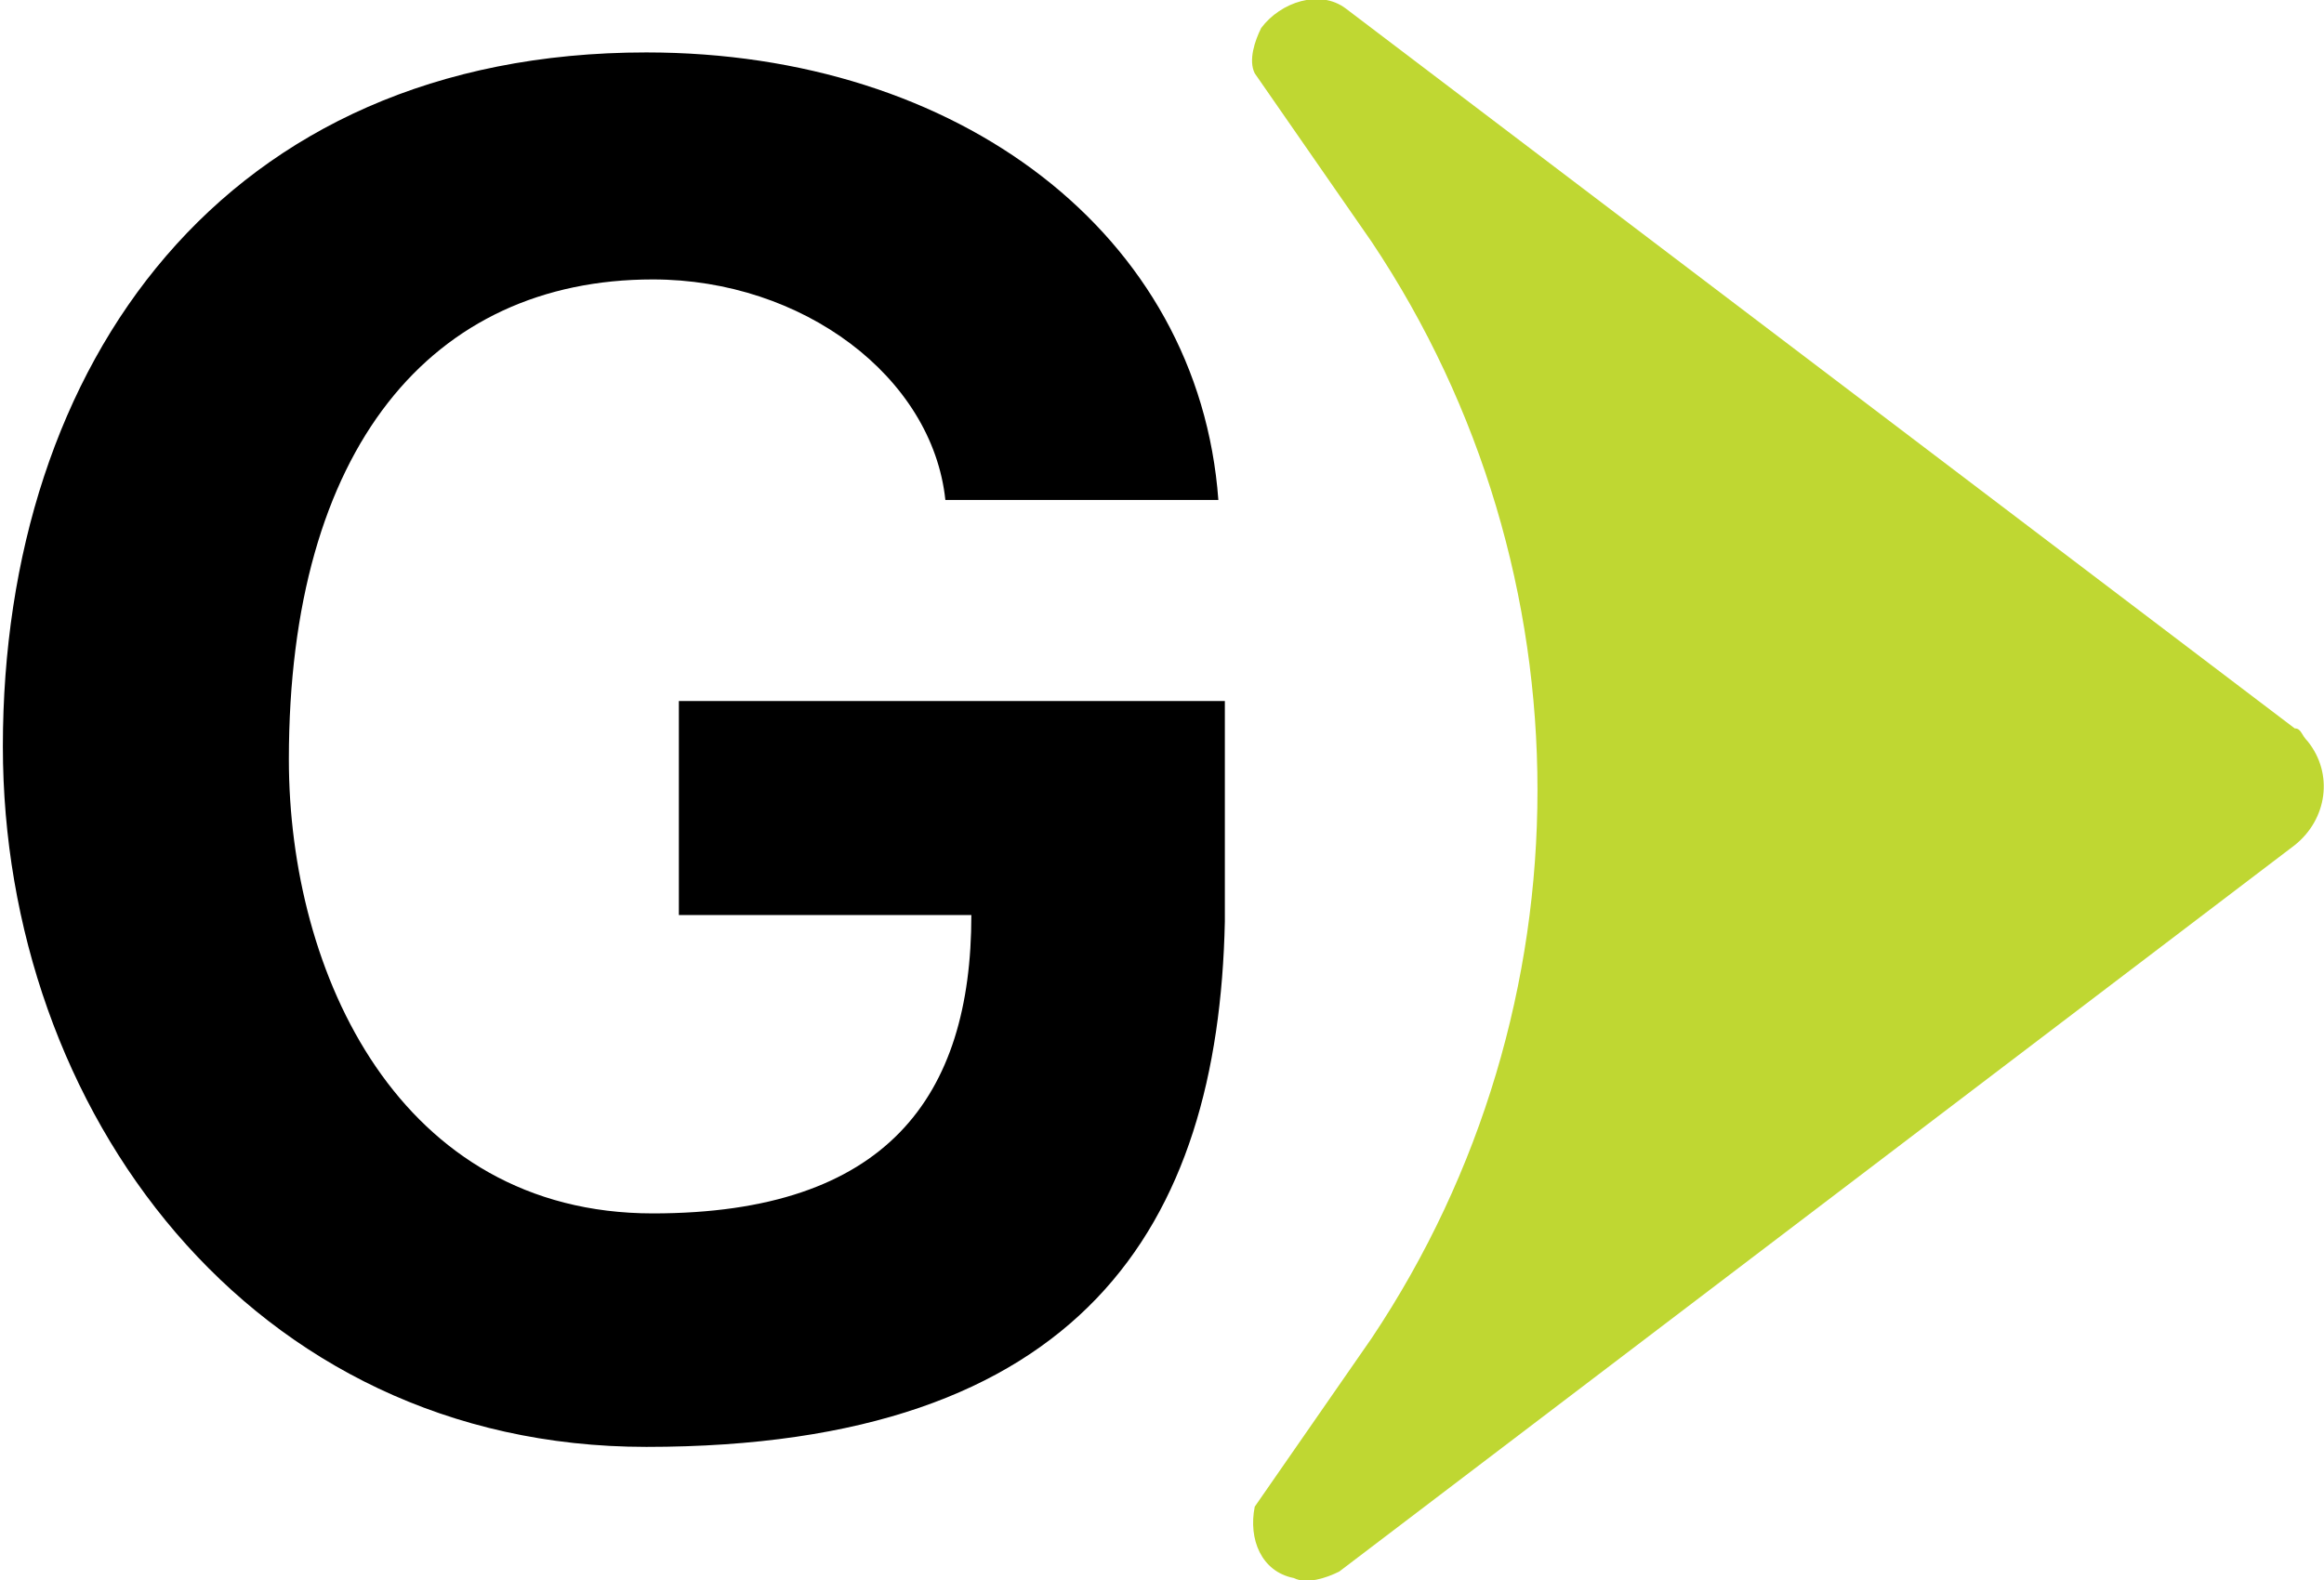 <?xml version="1.0" ?>
<svg xmlns="http://www.w3.org/2000/svg" version="1.2" baseProfile="tiny-ps" viewBox="0 0 1560 1061">
	
	
	<title>globant-logo-dark-svg</title>
	
	
	<style>
		tspan { white-space:pre }
		.shp0 { fill: #000000 } 
		.shp1 { fill: #bfd732 } 
	</style>
	
	
	<g id="Layer">
		
		
		<path id="Layer" class="shp0" d="M433.87 971.43C167.72 971.43 1.92 744.99 1.92 501.14C1.92 244.22 150.26 35.2 433.87 35.2C643.3 35.2 804.74 157.13 817.83 335.67L634.58 335.67C625.85 252.93 538.59 187.61 438.23 187.61C289.89 187.61 193.9 300.83 193.9 509.85C193.9 653.55 268.07 814.67 438.23 814.67C595.31 814.67 652.03 736.28 652.03 614.36L455.69 614.36L455.69 470.66L822.19 470.66L822.19 618.71C817.83 823.37 726.2 971.43 433.87 971.43Z"/>
		
		
		<path id="Layer" class="shp1" d="M903.33 5.69C885.88 -7.38 859.7 1.33 846.61 18.75C842.25 27.46 837.89 40.52 842.25 49.23L920.79 162.45C1069.13 384.53 1069.13 676.29 920.79 898.37L842.25 1011.58C837.89 1033.36 846.61 1055.13 868.43 1059.48C877.15 1063.84 890.24 1059.48 898.97 1055.13L1540.36 567.42C1562.17 550 1566.54 519.52 1549.08 497.75C1544.72 493.39 1544.72 489.04 1540.36 489.04L903.33 5.69Z"/>
		
	
	</g>
	

</svg>
